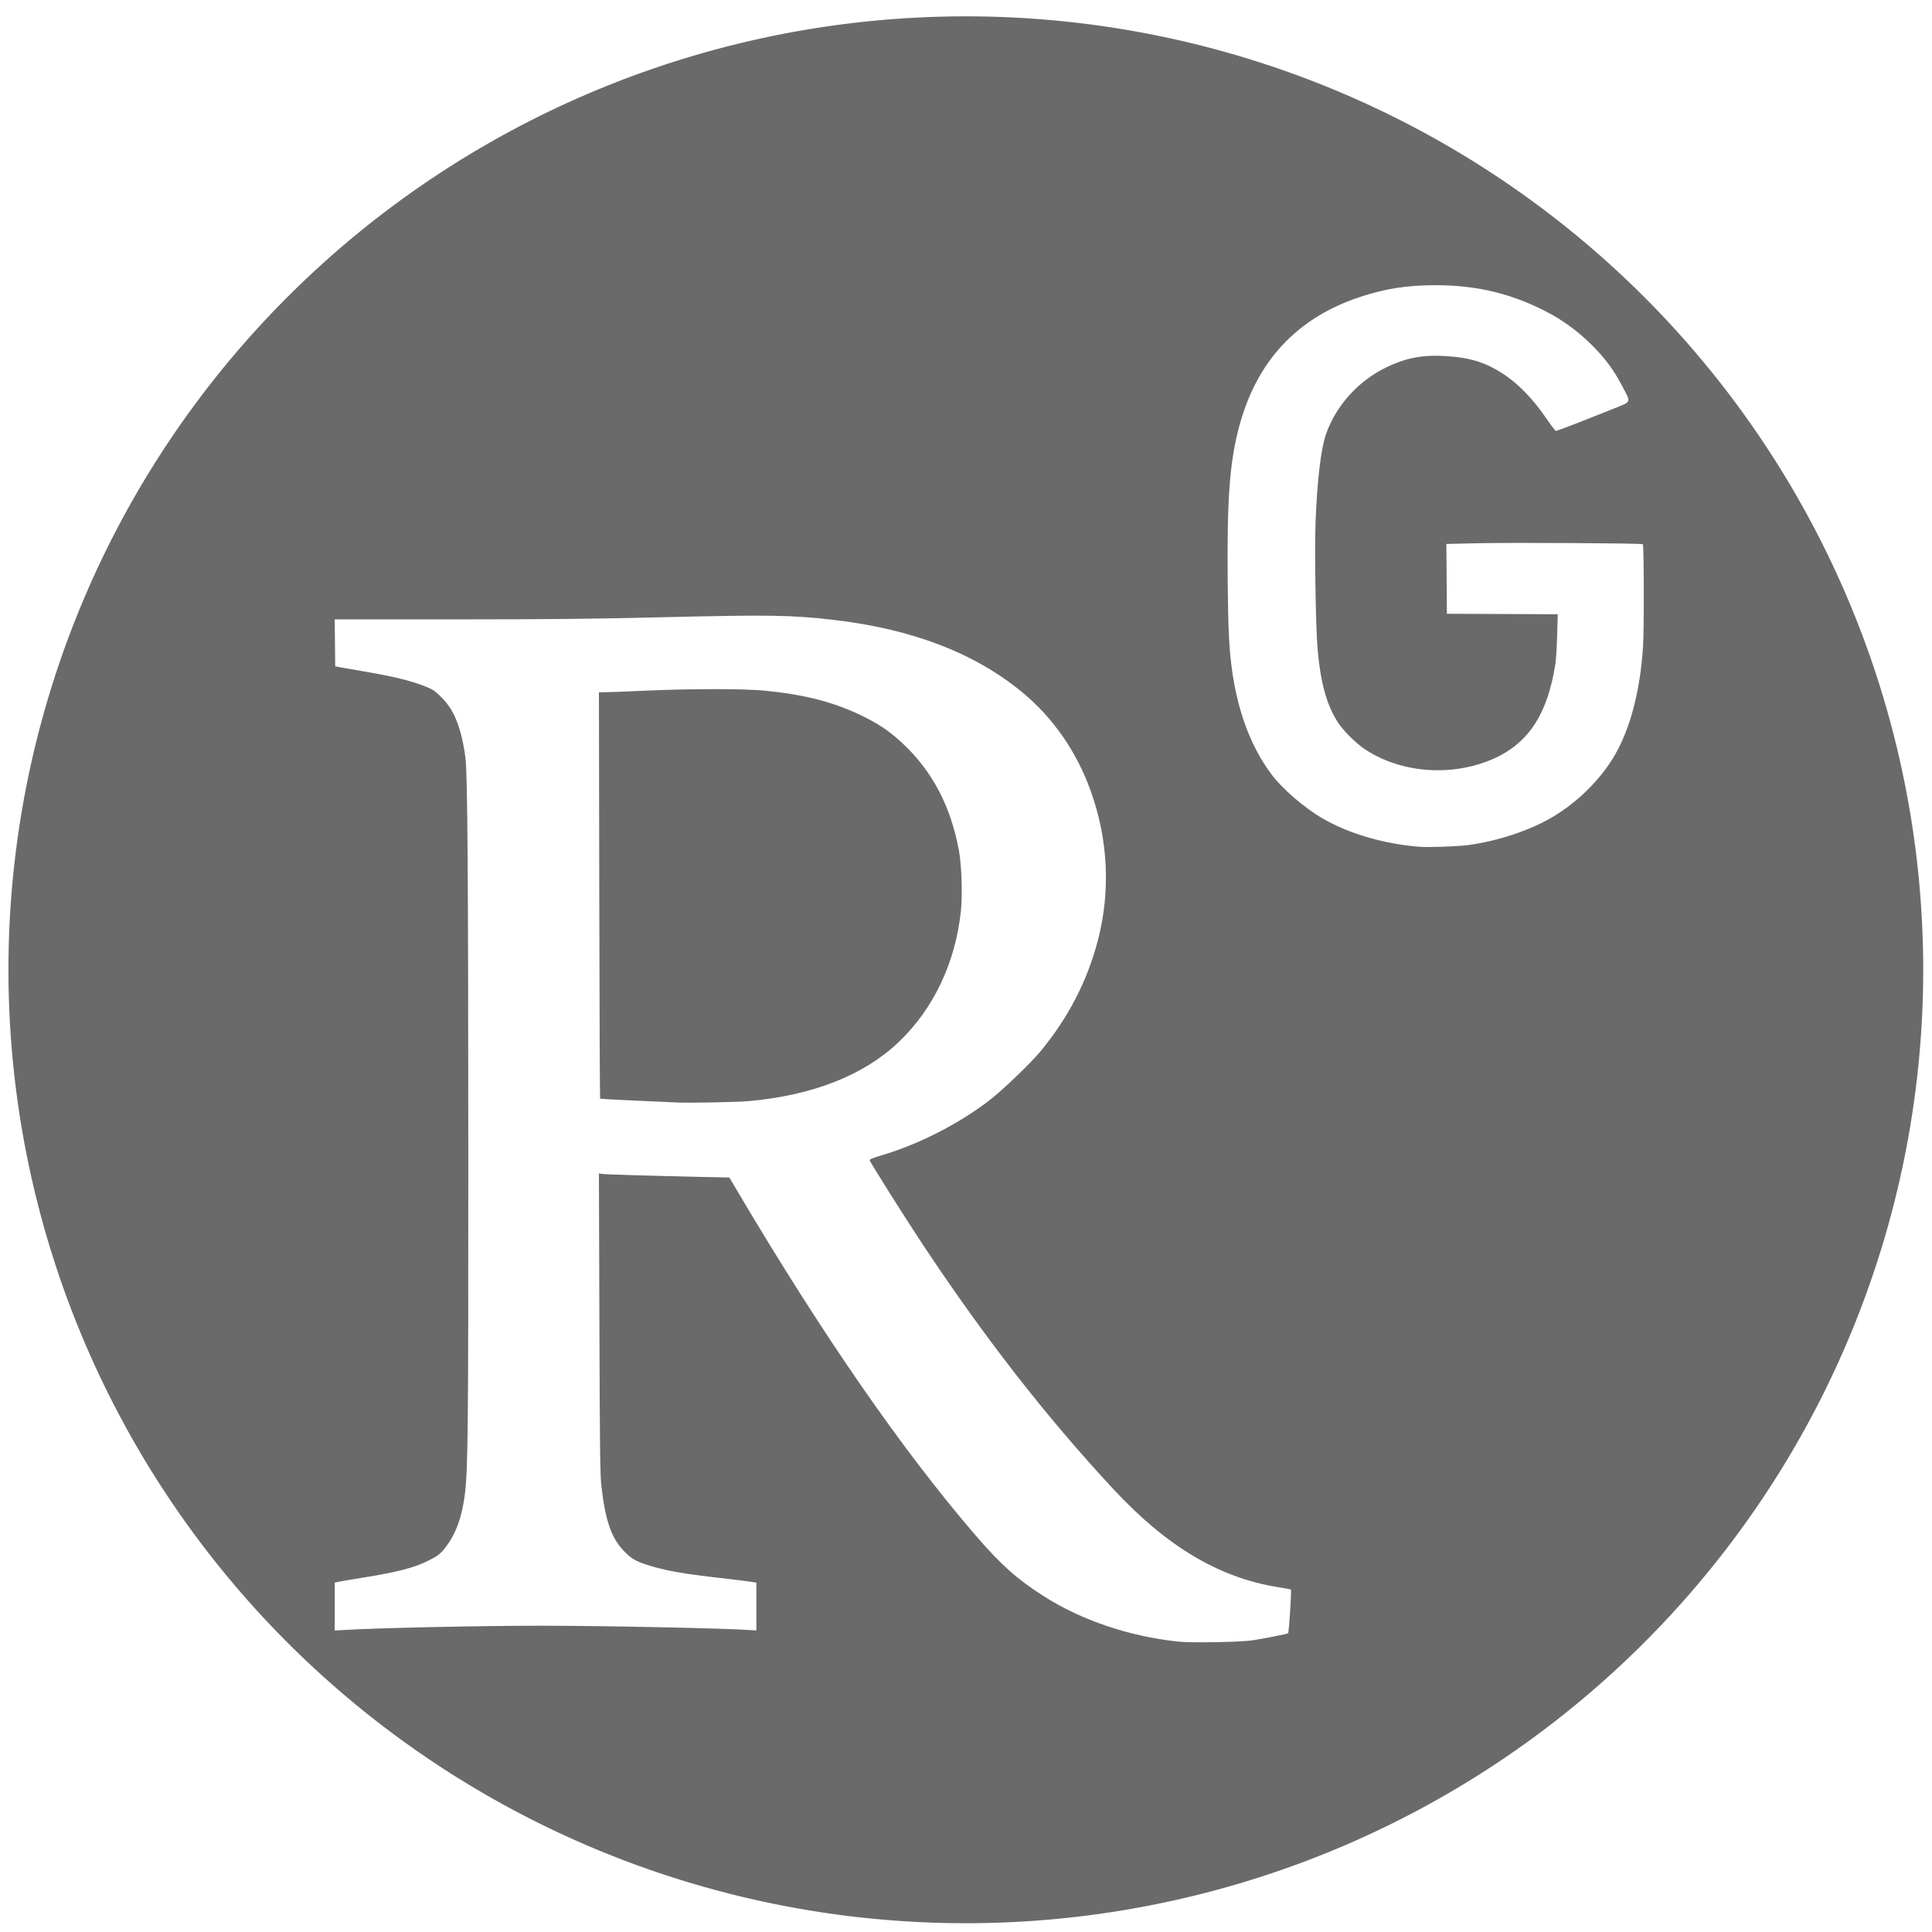 <?xml version="1.0" encoding="UTF-8" standalone="no"?>
<!-- Uploaded to: SVG Repo, www.svgrepo.com, Generator: SVG Repo Mixer Tools -->

<svg
   aria-label="Google Scholar"
   role="img"
   viewBox="0 0 512 512"
   version="1.1"
   id="svg1"
   sodipodi:docname="rgate-badge.svg"
   inkscape:version="1.3.2 (091e20e, 2023-11-25, custom)"
   xml:space="preserve"
   xmlns:inkscape="http://www.inkscape.org/namespaces/inkscape"
   xmlns:sodipodi="http://sodipodi.sourceforge.net/DTD/sodipodi-0.dtd"
   xmlns="http://www.w3.org/2000/svg"
   xmlns:svg="http://www.w3.org/2000/svg"><defs
     id="defs1"><inkscape:path-effect
       effect="powerclip"
       id="path-effect6"
       is_visible="true"
       lpeversion="1"
       inverse="true"
       flatten="false"
       hide_clip="false"
       message="Utilice la regla de relleno parimpar en el diálogo &lt;b&gt;Relleno y borde&lt;/b&gt; si el resultado no está aplanada después de convertir el recorte en trayectos." /><clipPath
       clipPathUnits="userSpaceOnUse"
       id="clipPath5"><path
         style="display:none;fill:#000000"
         d="m 312.33,435.051 c -13.033,-1.385 -25.618,-5.625 -35.686,-12.023 -7.004,-4.451 -11.356,-8.323 -17.958,-15.977 -19.525,-22.636 -40.72,-53.272 -63.46,-91.725 l -1.935,-3.273 -7.163,-0.157 c -13.571,-0.297 -25.659,-0.659 -26.532,-0.793 l -0.874,-0.135 0.129,39.688 c 0.111,34.079 0.188,40.198 0.545,43.3 1.04,9.036 2.627,13.599 5.936,17.061 1.824,1.908 3.063,2.669 5.819,3.573 4.883,1.602 9.609,2.455 20.187,3.642 3.08,0.346 6.392,0.752 7.359,0.903 l 1.758,0.274 v 6.343 6.343 l -2.149,-0.141 c -7.278,-0.476 -38.738,-1.122 -54.766,-1.124 -16.095,-0.002 -43.971,0.601 -52.422,1.133 l -2.409,0.152 v -6.355 -6.355 l 1.252,-0.257 c 0.689,-0.141 3.062,-0.546 5.275,-0.899 9.963,-1.59 14.363,-2.712 18.269,-4.655 2.624,-1.306 3.312,-1.856 4.783,-3.827 2.642,-3.54 4.206,-7.962 4.93,-13.938 0.801,-6.606 0.907,-17.348 0.891,-89.688 -0.016,-73.778 -0.209,-101.004 -0.747,-105.251 -0.706,-5.576 -2.075,-10.125 -3.938,-13.086 -1.216,-1.932 -3.732,-4.516 -5,-5.135 -3.733,-1.821 -8.939,-3.2 -17.724,-4.695 -3.219,-0.548 -6.304,-1.086 -6.857,-1.195 l -1.004,-0.199 -0.069,-6.217 -0.069,-6.217 31.718,-0.007 c 25.831,-0.006 36.19,-0.113 55.812,-0.581 27.879,-0.665 33.558,-0.573 44.705,0.719 20.766,2.407 37.398,8.792 49.98,19.189 8.154,6.738 14.362,15.674 18.109,26.065 4.653,12.905 5.324,26.617 1.939,39.628 -2.806,10.787 -7.846,20.541 -15.219,29.456 -2.682,3.243 -10.203,10.439 -13.681,13.09 -8.25,6.288 -18.577,11.54 -28.473,14.482 -2.553,0.759 -3.18,1.034 -3.094,1.356 0.149,0.558 9.493,15.384 13.718,21.767 16.598,25.074 32.996,46.136 50.913,65.393 14.117,15.172 27.944,23.398 43.562,25.915 1.835,0.296 3.368,0.566 3.406,0.601 0.221,0.204 -0.497,11.467 -0.74,11.611 -0.379,0.224 -6.238,1.388 -9.488,1.885 -3.045,0.466 -16.188,0.691 -19.536,0.336 z M 198.369,291.813 c 16.94,-1.519 30.396,-6.787 39.655,-15.525 9.307,-8.783 15.185,-21.119 16.627,-34.894 0.443,-4.235 0.186,-12.146 -0.52,-15.964 -2.208,-11.948 -7.166,-21.291 -15.237,-28.711 -3.475,-3.195 -6.394,-5.119 -11.221,-7.396 -7.143,-3.369 -14.753,-5.283 -25.006,-6.29 -5.525,-0.542 -19.621,-0.538 -31.779,0.009 -5.014,0.226 -9.803,0.411 -10.642,0.411 l -1.525,7e-4 0.092,53.788 c 0.051,29.583 0.151,53.841 0.223,53.905 0.072,0.064 4.291,0.301 9.377,0.526 5.086,0.225 10.009,0.449 10.94,0.497 3.049,0.16 15.952,-0.084 19.015,-0.358 z m 177.778,-67.411 c -9.348,-0.744 -18.616,-3.444 -25.527,-7.438 -4.96,-2.865 -10.84,-7.944 -13.769,-11.89 -5.429,-7.316 -8.947,-16.795 -10.43,-28.097 -0.72,-5.49 -0.948,-10.393 -1.067,-22.959 -0.206,-21.64 0.507,-31.392 2.98,-40.758 4.637,-17.566 15.413,-29.116 32.314,-34.634 6.671,-2.178 12.278,-3.039 19.797,-3.039 9.791,0 18.083,1.756 26.515,5.616 5.974,2.734 10.601,5.931 15.065,10.406 3.346,3.354 5.677,6.507 7.769,10.509 2.52,4.821 2.748,4.191 -2.254,6.215 -7.146,2.89 -14.845,5.867 -15.176,5.867 -0.172,0 -1.206,-1.317 -2.297,-2.927 -3.781,-5.579 -7.748,-9.669 -12.005,-12.378 -4.178,-2.659 -7.786,-3.881 -12.892,-4.367 -7.293,-0.695 -11.882,0.023 -17.637,2.757 -7.495,3.56 -13.518,10.216 -16.154,17.85 -1.321,3.825 -2.305,12.112 -2.73,22.981 -0.298,7.618 0.028,28.341 0.535,34.004 0.79,8.828 2.331,14.45 5.248,19.145 1.369,2.204 4.881,5.714 7.339,7.334 9.393,6.193 22.467,7.281 33.331,2.775 9.774,-4.054 15.06,-11.971 17.122,-25.642 0.155,-1.028 0.352,-4.362 0.438,-7.409 l 0.156,-5.541 -14.69,-0.064 -14.69,-0.064 -0.068,-9.251 -0.068,-9.251 8.534,-0.189 c 9.305,-0.206 43.253,-0.004 43.529,0.259 0.314,0.3 0.355,22.763 0.05,27.275 -0.784,11.591 -3.289,21.263 -7.354,28.399 -3.7,6.494 -9.906,12.682 -16.75,16.7 -5.935,3.485 -14.107,6.207 -22.011,7.331 -2.717,0.387 -10.662,0.674 -13.154,0.475 z"
         id="path6" /><path
         id="lpe_path-effect6"
         style="fill:#000000"
         class="powerclip"
         d="M -2.76,-0.668 H 514.672 V 514.672 H -2.76 Z M 312.33,435.051 v -2.2e-4 c 3.348,0.356 16.491,0.13 19.536,-0.336 3.25,-0.497 9.108,-1.661 9.488,-1.885 0.243,-0.144 0.961,-11.407 0.74,-11.611 -0.038,-0.035 -1.57,-0.305 -3.406,-0.601 -15.617,-2.517 -29.445,-10.743 -43.562,-25.915 -17.917,-19.256 -34.315,-40.318 -50.913,-65.393 -4.225,-6.383 -13.569,-21.209 -13.718,-21.767 -0.086,-0.322 0.541,-0.597 3.094,-1.356 9.896,-2.942 20.223,-8.194 28.473,-14.482 3.478,-2.651 11,-9.847 13.681,-13.09 7.373,-8.915 12.412,-18.669 15.219,-29.456 3.385,-13.011 2.714,-26.722 -1.939,-39.628 -3.747,-10.391 -9.955,-19.327 -18.109,-26.065 -12.582,-10.397 -29.214,-16.782 -49.98,-19.189 -11.147,-1.292 -16.826,-1.383 -44.705,-0.719 -19.622,0.468 -29.982,0.575 -55.812,0.581 l -31.718,0.007 0.069,6.217 0.069,6.217 1.004,0.199 c 0.552,0.11 3.638,0.648 6.857,1.195 8.784,1.495 13.991,2.874 17.724,4.695 1.268,0.619 3.785,3.203 5,5.135 1.863,2.961 3.232,7.51 3.938,13.086 0.538,4.247 0.731,31.473 0.747,105.251 0.016,72.34 -0.091,83.083 -0.891,89.688 -0.724,5.976 -2.288,10.398 -4.93,13.938 -1.47,1.971 -2.158,2.521 -4.783,3.827 -3.906,1.943 -8.306,3.065 -18.269,4.655 -2.212,0.353 -4.586,0.758 -5.275,0.899 l -1.252,0.257 v 6.355 6.355 l 2.409,-0.152 c 8.45,-0.532 36.327,-1.135 52.422,-1.133 16.028,0.002 47.488,0.647 54.766,1.124 l 2.149,0.141 v -6.343 -6.343 l -1.758,-0.274 c -0.967,-0.151 -4.278,-0.557 -7.359,-0.903 -10.578,-1.188 -15.305,-2.041 -20.187,-3.642 -2.755,-0.904 -3.995,-1.665 -5.819,-3.573 -3.309,-3.462 -4.896,-8.025 -5.936,-17.061 -0.357,-3.102 -0.434,-9.221 -0.545,-43.3 l -0.129,-39.688 0.874,0.135 c 0.872,0.134 12.96,0.496 26.532,0.793 l 7.163,0.157 1.935,3.273 c 22.741,38.454 43.936,69.089 63.46,91.725 6.602,7.654 10.954,11.526 17.958,15.977 10.068,6.398 22.653,10.638 35.686,12.023 z M 198.369,291.813 c 16.94,-1.519 30.396,-6.787 39.655,-15.525 9.307,-8.783 15.185,-21.119 16.627,-34.894 0.443,-4.235 0.186,-12.146 -0.52,-15.964 -2.208,-11.948 -7.166,-21.291 -15.237,-28.711 -3.475,-3.195 -6.394,-5.119 -11.221,-7.396 -7.143,-3.369 -14.753,-5.283 -25.006,-6.29 -5.525,-0.542 -19.621,-0.538 -31.779,0.009 -5.014,0.226 -9.803,0.411 -10.642,0.411 l -1.525,7e-4 0.092,53.788 c 0.051,29.583 0.151,53.841 0.223,53.905 0.072,0.064 4.291,0.301 9.377,0.526 5.086,0.225 10.009,0.449 10.94,0.497 3.049,0.16 15.952,-0.084 19.015,-0.358 z m 177.778,-67.411 -4e-5,-7e-5 c 2.492,0.198 10.437,-0.088 13.154,-0.475 7.903,-1.124 16.076,-3.846 22.011,-7.331 6.844,-4.018 13.05,-10.206 16.75,-16.7 4.066,-7.136 6.571,-16.808 7.354,-28.399 0.305,-4.512 0.264,-26.975 -0.05,-27.275 -0.275,-0.263 -34.224,-0.465 -43.529,-0.259 l -8.534,0.189 0.068,9.251 0.068,9.251 14.69,0.064 14.69,0.064 -0.156,5.541 c -0.086,3.047 -0.283,6.381 -0.438,7.409 -2.062,13.671 -7.348,21.588 -17.122,25.642 -10.863,4.506 -23.938,3.418 -33.331,-2.775 -2.459,-1.621 -5.97,-5.13 -7.339,-7.334 -2.916,-4.695 -4.457,-10.317 -5.248,-19.145 -0.507,-5.663 -0.833,-26.386 -0.535,-34.004 0.425,-10.869 1.41,-19.156 2.73,-22.981 2.636,-7.634 8.659,-14.289 16.154,-17.85 5.755,-2.734 10.344,-3.451 17.637,-2.757 5.106,0.486 8.713,1.708 12.892,4.367 4.257,2.709 8.224,6.8 12.005,12.378 1.091,1.61 2.125,2.927 2.297,2.927 0.331,0 8.03,-2.977 15.176,-5.867 5.002,-2.023 4.774,-1.394 2.254,-6.215 -2.092,-4.003 -4.423,-7.155 -7.769,-10.509 -4.464,-4.475 -9.092,-7.671 -15.065,-10.406 -8.432,-3.86 -16.724,-5.616 -26.515,-5.616 -7.518,0 -13.125,0.861 -19.797,3.039 -16.901,5.518 -27.677,17.068 -32.314,34.634 -2.472,9.366 -3.185,19.118 -2.98,40.758 0.119,12.567 0.347,17.469 1.067,22.959 1.482,11.303 5.001,20.781 10.43,28.097 2.928,3.946 8.809,9.024 13.769,11.89 6.912,3.993 16.179,6.693 25.527,7.438 z" /></clipPath></defs><sodipodi:namedview
     id="namedview1"
     pagecolor="#ffffff"
     bordercolor="#000000"
     borderopacity="0.25"
     inkscape:showpageshadow="2"
     inkscape:pageopacity="0.0"
     inkscape:pagecheckerboard="0"
     inkscape:deskcolor="#d1d1d1"
     inkscape:zoom="0.81621118"
     inkscape:cx="110.87817"
     inkscape:cy="227.26961"
     inkscape:window-width="1440"
     inkscape:window-height="829"
     inkscape:window-x="-8"
     inkscape:window-y="-8"
     inkscape:window-maximized="1"
     inkscape:current-layer="svg1" /><path
     fill="#ffffff"
     d="m 213,111 -107,94 h 69 c 5,45 41,64 78,67 -7,18 -4,27 7,39 -43,1 -103,26 -103,67 4,45 63,54 92,54 38,1 81,-19 90,-54 4,-35 -10,-54 -31,-71 -23,-18 -28,-28 -21,-40 15,-17 35,-27 39,-51 2,-17 -2,-28 -6,-43 l 45,-38 -1,16 c -3,2 -5,6 -5,9 v 103 c 2,13 22,11 23,0 V 160 c 0,-3 -2,-7 -5,-8 v -25 l 16,-16 z m 58,141 c -61,10 -87,-87 -38,-99 56,-11 83,86 38,99 z m -5,73 c 60,13 61,63 10,78 -44,9 -82,-4 -81,-30 0,-25 35,-48 71,-48 z"
     id="path1"
     style="display:none"
     sodipodi:insensitive="true" /><path
     style="display:none;fill:#000000;stroke-width:1.034"
     d="m 243.461,514.849 c -7.373,-0.363 -20.752,-1.863 -29.658,-3.326 C 167.873,503.98 125.001,484.487 88.619,454.602 80.8,448.179 64.573,432.432 58.195,425.078 22.757,384.213 1.676,335.733 -4.215,281.551 -5.322,271.376 -5.151,238.509 -3.939,228.264 4.793,154.463 42.237,90.719 102.484,47.09 140.141,19.82 183.204,3.603 231.895,-1.643 c 11.593,-1.249 39.674,-1.239 51.496,0.018 48.428,5.149 90.951,21.189 129.154,48.717 62.283,44.88 101.015,113.406 107.105,189.498 0.737,9.209 0.73,30.101 -0.013,39.173 -3.792,46.271 -18.644,88.028 -44.837,126.055 -17.303,25.12 -38.046,46.159 -63.356,64.26 -48.312,34.55 -107.542,51.747 -167.983,48.771 z m -53.79,-27.242 c 1.762,-0.871 3.075,-2.065 4.216,-3.838 l 1.657,-2.574 v -22.596 c 0,-12.428 -0.128,-22.719 -0.285,-22.869 -0.157,-0.15 -3.007,0.189 -6.334,0.753 -9.111,1.546 -22.204,1.891 -30.007,0.792 -22.885,-3.223 -39.188,-15.26 -47.428,-35.019 -6.449,-15.464 -15.566,-28.003 -24.568,-33.788 -9.323,-5.992 -13.61,-10.561 -12.368,-13.179 1.139,-2.399 3.625,-3.164 10.286,-3.164 6.824,0 10.939,1.029 17.31,4.33 7.768,4.024 15.721,11.448 20.945,19.553 10.724,16.638 21.36,24.512 36.612,27.105 9.288,1.579 24.005,-0.464 34.04,-4.724 2.299,-0.976 2.56,-1.276 2.891,-3.315 1.75,-10.795 6.791,-21.658 13.109,-28.247 l 2.125,-2.216 -1.83,-0.271 c -14.21,-2.105 -18.513,-2.87 -25.788,-4.584 -11.537,-2.718 -18.643,-5.137 -27.814,-9.466 -21.155,-9.987 -35.143,-23.365 -44.824,-42.869 -5.4,-10.881 -8.795,-22.119 -11.168,-36.97 -1.06,-6.635 -1.229,-9.869 -1.256,-24.053 -0.029,-15.13 0.067,-16.854 1.25,-22.467 3.376,-16.019 10.115,-30.054 20.342,-42.367 l 3.356,-4.041 -1.339,-4.047 c -3.221,-9.737 -4.346,-24.119 -2.776,-35.51 0.94,-6.819 3.256,-16.233 5.384,-21.878 l 1.295,-3.436 4.679,-0.169 c 6.372,-0.231 11.586,0.641 20.376,3.406 11.412,3.591 22.862,9.126 36.719,17.753 l 6.702,4.173 7.893,-1.848 c 19.85,-4.647 31.168,-5.864 54.432,-5.854 23.101,0.01 35.32,1.32 54.432,5.836 l 7.893,1.865 6.702,-4.173 c 9.121,-5.679 14.243,-8.456 22.971,-12.459 13.151,-6.031 24.448,-8.953 33.574,-8.684 l 5.227,0.154 1.281,3.436 c 2.261,6.064 4.387,14.872 5.359,22.203 1.583,11.932 0.339,26.744 -3.038,36.164 l -1.069,2.984 4.021,4.937 c 9.98,12.255 15.9,24.558 19.486,40.499 1.435,6.377 1.487,7.18 1.488,22.996 10e-4,18.81 -0.867,26.378 -4.672,40.706 -10.314,38.841 -35.755,62.263 -79.029,72.756 -6.862,1.664 -24.477,4.69 -27.299,4.69 -1.801,0 -2.06,0.574 -0.735,1.629 3.456,2.753 8.651,11.125 11.126,17.93 4.217,11.596 4.617,17.287 4.181,59.472 -0.386,37.286 -0.364,37.683 2.305,41.62 2.086,3.078 5.147,4.355 10.423,4.347 4.049,-0.006 5.077,-0.256 12.668,-3.083 15.458,-5.757 34.586,-15.239 47.916,-23.752 22.973,-14.673 44.853,-34.491 61.975,-56.137 24.213,-30.61 41.412,-68.884 48.159,-107.172 2.823,-16.021 3.302,-22.157 3.312,-42.434 0.009,-19.248 -0.239,-23.029 -2.471,-37.534 C 490.762,134.854 433.417,62.81 353.225,29.868 298.163,7.25 236.138,5.014 179.021,23.589 92.177,51.833 27.771,125.337 12.155,214.027 c -4.126,23.432 -4.725,50.549 -1.633,73.867 10.175,76.726 56.629,144.264 125.267,182.12 12.879,7.103 27.437,13.581 39.376,17.522 6.491,2.142 10.273,2.161 14.505,0.07 z"
     id="path3"
     sodipodi:insensitive="true" /><path
     style="display:none;fill:#000000"
     d="M 113.726,288.046 V 184.48 h 32.36 32.36 v 103.566 103.566 h -32.36 -32.36 z m 116.386,19.278 c 0,-75.171 -0.351,-105.235 -1.384,-118.653 l -0.323,-4.191 h 28.318 c 22.292,0 28.318,0.144 28.318,0.676 1.2e-4,0.372 0.612,6.349 1.36,13.282 0.748,6.933 1.359,12.956 1.359,13.385 0,1.513 1.505,0.752 3.003,-1.519 2.321,-3.52 10.371,-11.544 15.138,-15.09 11.1,-8.256 23.738,-13.264 38.149,-15.117 6.692,-0.86 19.704,-0.295 26.641,1.157 27.612,5.781 45.871,24.07 53.533,53.618 3.683,14.205 3.516,10.275 3.712,87.11 l 0.178,69.63 h -32.379 -32.379 v -60.991 c 0,-38.292 -0.207,-62.631 -0.556,-65.398 -2.308,-18.305 -10.489,-29.475 -23.918,-32.654 -3.9,-0.923 -12.525,-0.936 -16.316,-0.023 -5.754,1.385 -10.803,4.299 -15.553,8.979 -6.996,6.891 -10.516,14.499 -11.606,25.082 -0.369,3.585 -0.577,27.091 -0.577,65.303 v 59.703 H 262.471 230.111 Z M 135.597,157.429 c -13.25,-3.452 -21.788,-13.025 -23.585,-26.442 -2.35,-17.551 7.066,-31.545 24.108,-35.831 6.446,-1.621 16.41,-1.253 22.453,0.829 13.677,4.713 21.706,16.264 21.662,31.168 -0.044,14.978 -10.453,27.387 -25.62,30.54 -5.503,1.144 -14.069,1.025 -19.018,-0.265 z"
     id="path4" /><path
     style="fill:#6a6a6a;stroke-width:0.982"
     id="path2"
     clip-path="url(#clipPath5)"
     inkscape:path-effect="#path-effect6"
     sodipodi:type="arc"
     sodipodi:cx="255.95609"
     sodipodi:cy="257.00183"
     sodipodi:rx="253.71594"
     sodipodi:ry="252.6702"
     d="M 509.672,257.002 A 253.716,252.67 0 0 1 255.956,509.672 253.716,252.67 0 0 1 2.24,257.002 253.716,252.67 0 0 1 255.956,4.332 253.716,252.67 0 0 1 509.672,257.002 Z" /></svg>
